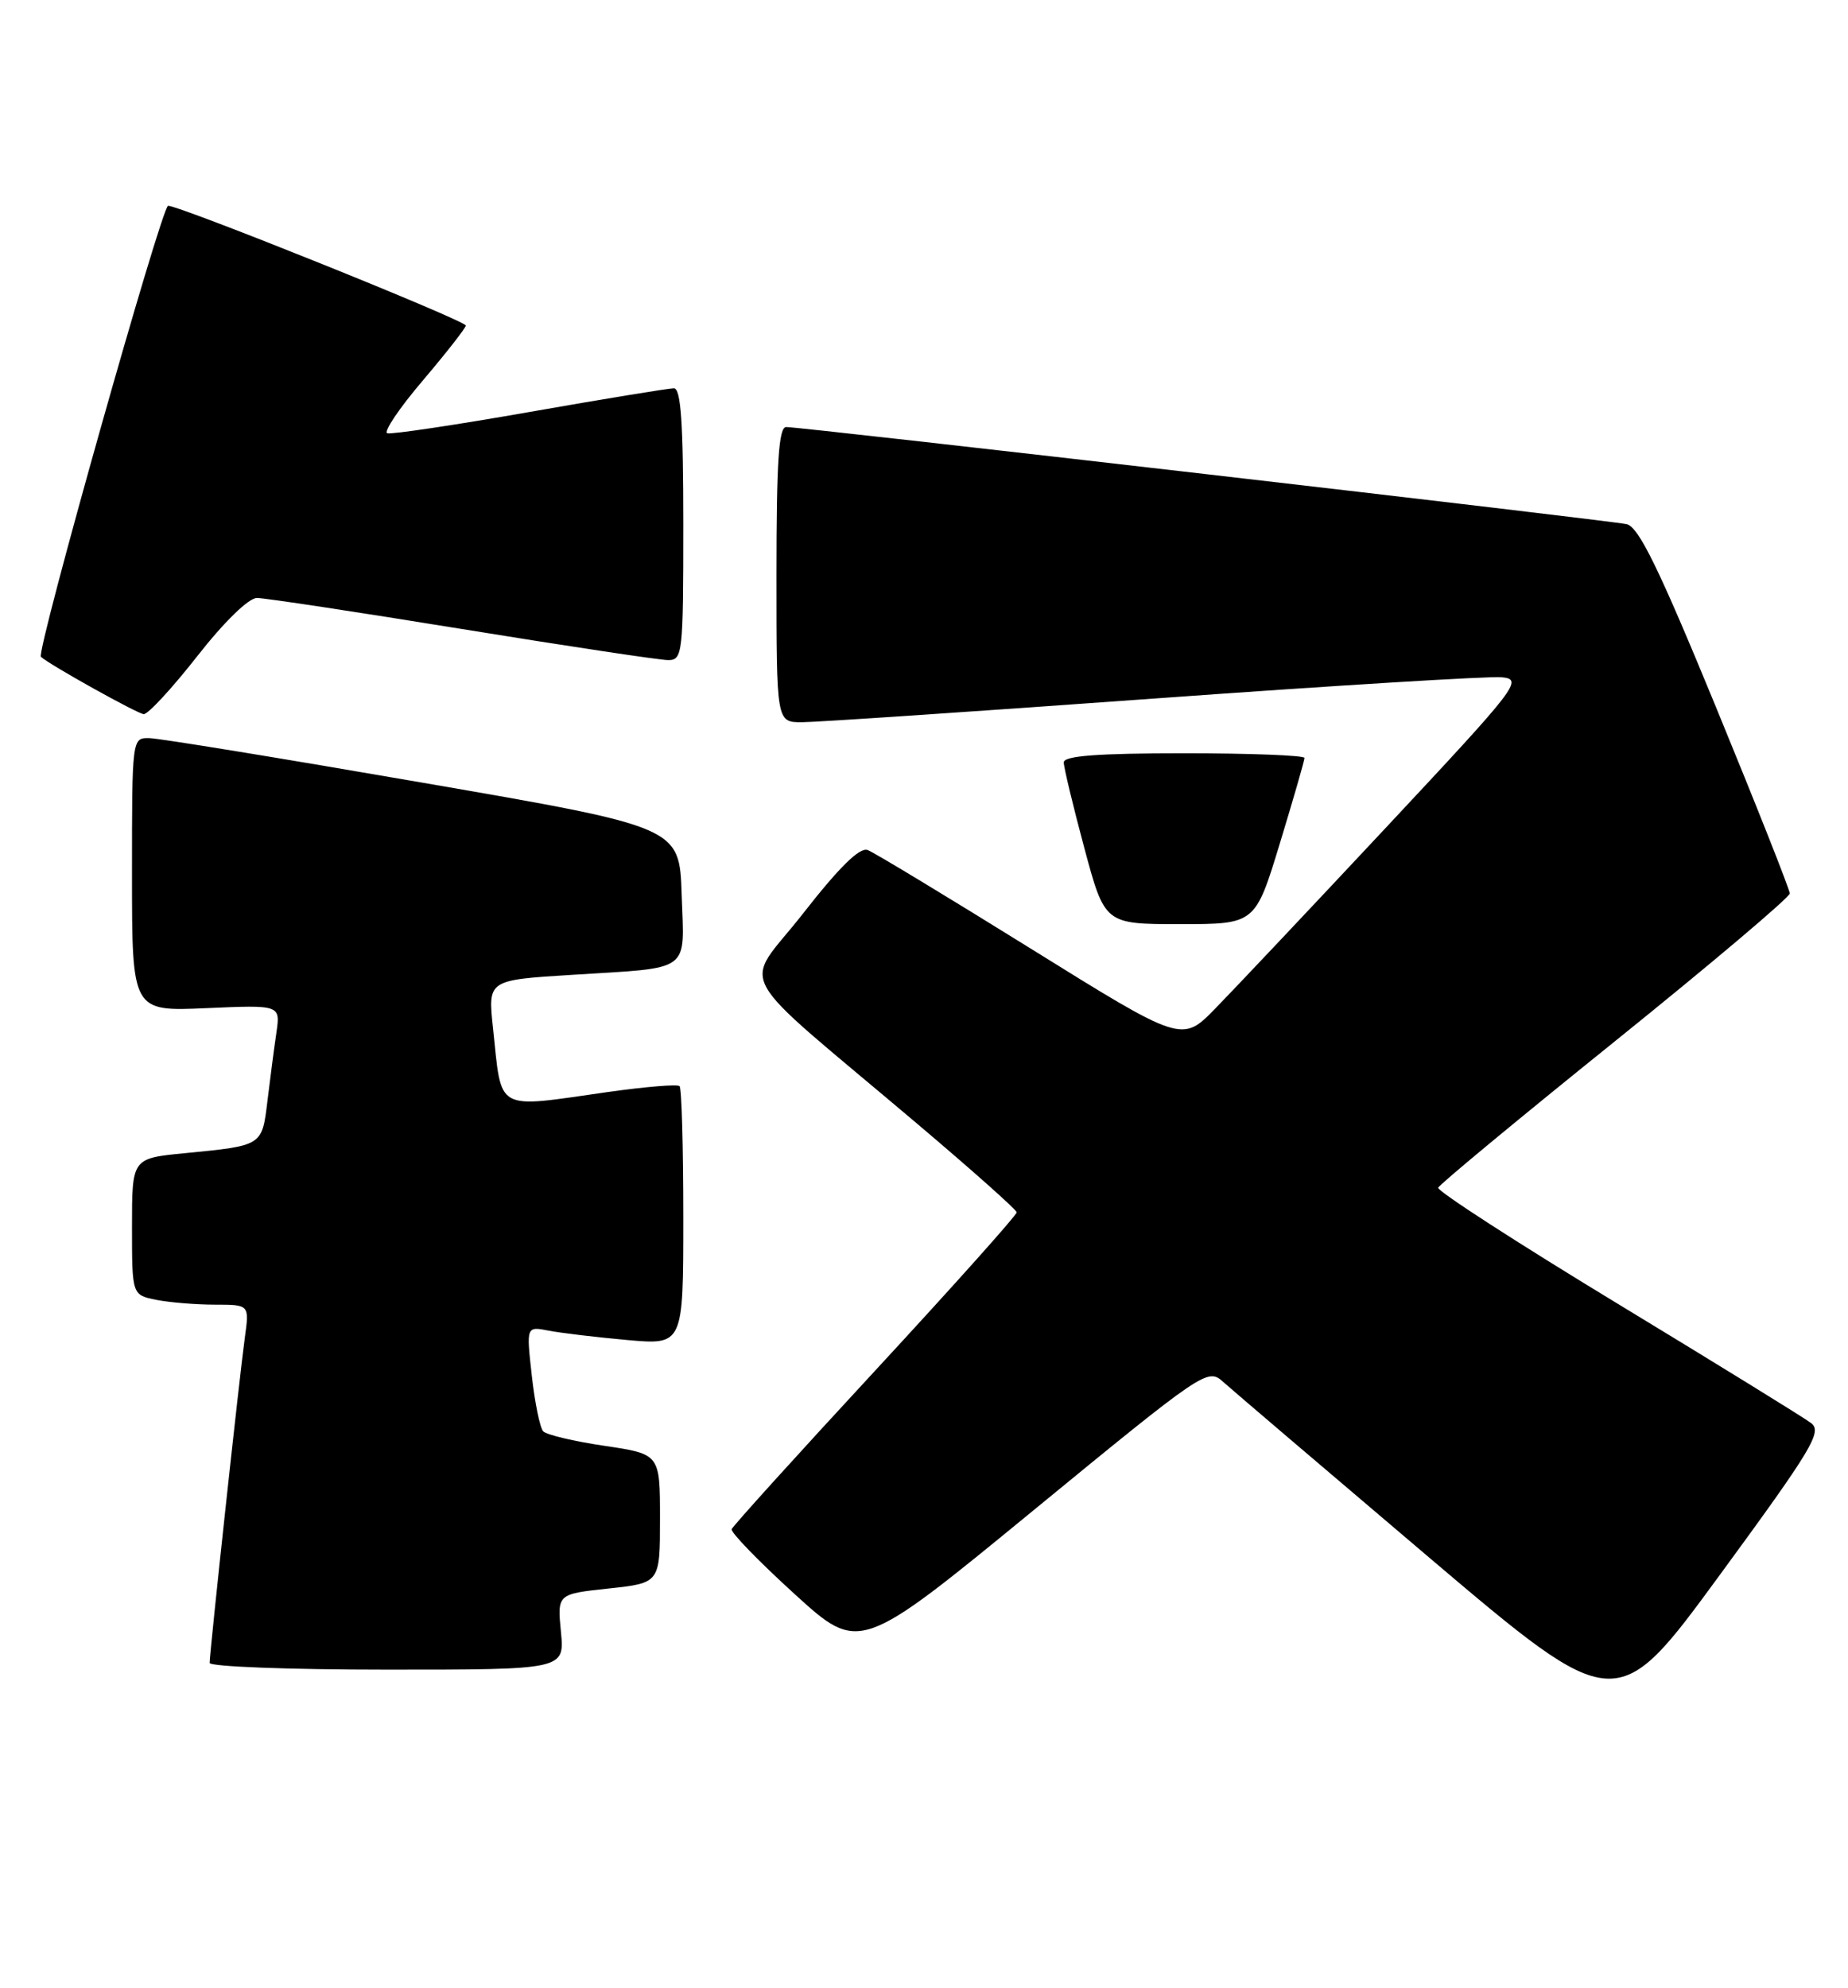 <?xml version="1.0" encoding="UTF-8" standalone="no"?>
<!DOCTYPE svg PUBLIC "-//W3C//DTD SVG 1.1//EN" "http://www.w3.org/Graphics/SVG/1.1/DTD/svg11.dtd" >
<svg xmlns="http://www.w3.org/2000/svg" xmlns:xlink="http://www.w3.org/1999/xlink" version="1.1" viewBox="0 0 238 256">
 <g >
 <path fill="currentColor"
d=" M 233.25 183.25 C 232.35 182.56 221.11 175.63 208.27 167.84 C 195.44 160.06 185.06 153.35 185.22 152.94 C 185.37 152.53 195.62 144.04 208.00 134.07 C 220.38 124.10 230.50 115.54 230.50 115.05 C 230.50 114.56 226.22 103.76 221.00 91.06 C 213.64 73.17 211.05 67.86 209.50 67.50 C 207.32 67.00 103.29 54.98 101.25 54.99 C 100.29 55.00 100.00 59.47 100.00 74.00 C 100.00 93.00 100.00 93.00 103.27 93.00 C 105.07 93.00 125.43 91.63 148.52 89.96 C 171.61 88.29 191.81 87.05 193.41 87.21 C 196.20 87.49 195.56 88.32 178.56 106.50 C 168.79 116.95 158.86 127.47 156.50 129.88 C 152.22 134.26 152.22 134.26 132.73 122.14 C 122.01 115.48 112.57 109.77 111.75 109.46 C 110.73 109.06 108.11 111.63 103.44 117.61 C 95.64 127.60 93.72 124.05 118.19 144.76 C 125.17 150.67 130.91 155.77 130.94 156.11 C 130.97 156.44 122.79 165.59 112.75 176.45 C 102.71 187.30 94.38 196.51 94.23 196.91 C 94.08 197.31 97.72 201.06 102.32 205.25 C 110.69 212.87 110.69 212.87 133.09 194.49 C 155.03 176.49 155.53 176.15 157.50 177.92 C 158.60 178.91 170.45 189.01 183.83 200.37 C 208.16 221.01 208.16 221.01 221.53 202.75 C 233.40 186.55 234.71 184.36 233.25 183.25 Z  M 72.24 210.13 C 71.77 205.26 71.77 205.26 78.39 204.55 C 85.00 203.84 85.00 203.84 85.00 195.54 C 85.00 187.24 85.00 187.24 77.86 186.18 C 73.93 185.60 70.38 184.76 69.96 184.31 C 69.54 183.87 68.88 180.64 68.49 177.15 C 67.78 170.79 67.78 170.79 70.64 171.34 C 72.21 171.65 76.76 172.19 80.75 172.55 C 88.00 173.20 88.00 173.20 88.00 156.77 C 88.00 147.73 87.79 140.12 87.52 139.86 C 87.26 139.59 83.10 139.94 78.27 140.62 C 63.58 142.71 64.66 143.31 63.49 132.35 C 62.83 126.20 62.83 126.20 73.66 125.53 C 89.25 124.55 88.13 125.37 87.79 115.17 C 87.50 106.50 87.50 106.50 54.50 100.80 C 36.35 97.66 20.49 95.07 19.25 95.05 C 17.00 95.00 17.00 95.00 17.00 112.62 C 17.00 130.24 17.00 130.24 26.55 129.82 C 36.11 129.40 36.11 129.40 35.60 132.95 C 35.31 134.90 34.80 138.84 34.45 141.71 C 33.74 147.59 33.86 147.51 23.75 148.50 C 17.00 149.16 17.00 149.16 17.00 157.95 C 17.00 166.75 17.00 166.75 20.12 167.38 C 21.84 167.72 25.25 168.00 27.69 168.00 C 32.12 168.00 32.12 168.00 31.53 172.25 C 30.87 176.99 27.00 212.76 27.00 214.13 C 27.00 214.61 37.28 215.00 49.85 215.00 C 72.71 215.00 72.71 215.00 72.24 210.13 Z  M 164.83 108.60 C 166.57 102.88 168.00 97.93 168.00 97.60 C 168.00 97.27 161.03 97.00 152.50 97.00 C 141.36 97.00 137.00 97.33 137.00 98.17 C 137.00 98.81 138.19 103.76 139.64 109.17 C 142.28 119.00 142.28 119.00 151.97 119.00 C 161.66 119.00 161.66 119.00 164.83 108.60 Z  M 25.40 84.50 C 28.86 80.08 32.02 77.00 33.09 77.00 C 34.09 77.00 45.97 78.80 59.50 81.00 C 73.03 83.20 84.98 85.00 86.05 85.00 C 87.91 85.00 88.00 84.19 88.00 67.50 C 88.00 54.48 87.69 50.00 86.79 50.00 C 86.12 50.00 77.76 51.37 68.20 53.05 C 58.64 54.73 50.39 55.96 49.88 55.79 C 49.36 55.62 51.42 52.56 54.46 48.99 C 57.49 45.42 59.98 42.24 59.99 41.92 C 60.00 41.29 23.22 26.50 21.65 26.50 C 20.83 26.50 4.62 83.99 5.27 84.58 C 6.44 85.64 17.74 91.93 18.51 91.96 C 19.07 91.98 22.17 88.62 25.40 84.50 Z "/>
</g>
</svg>